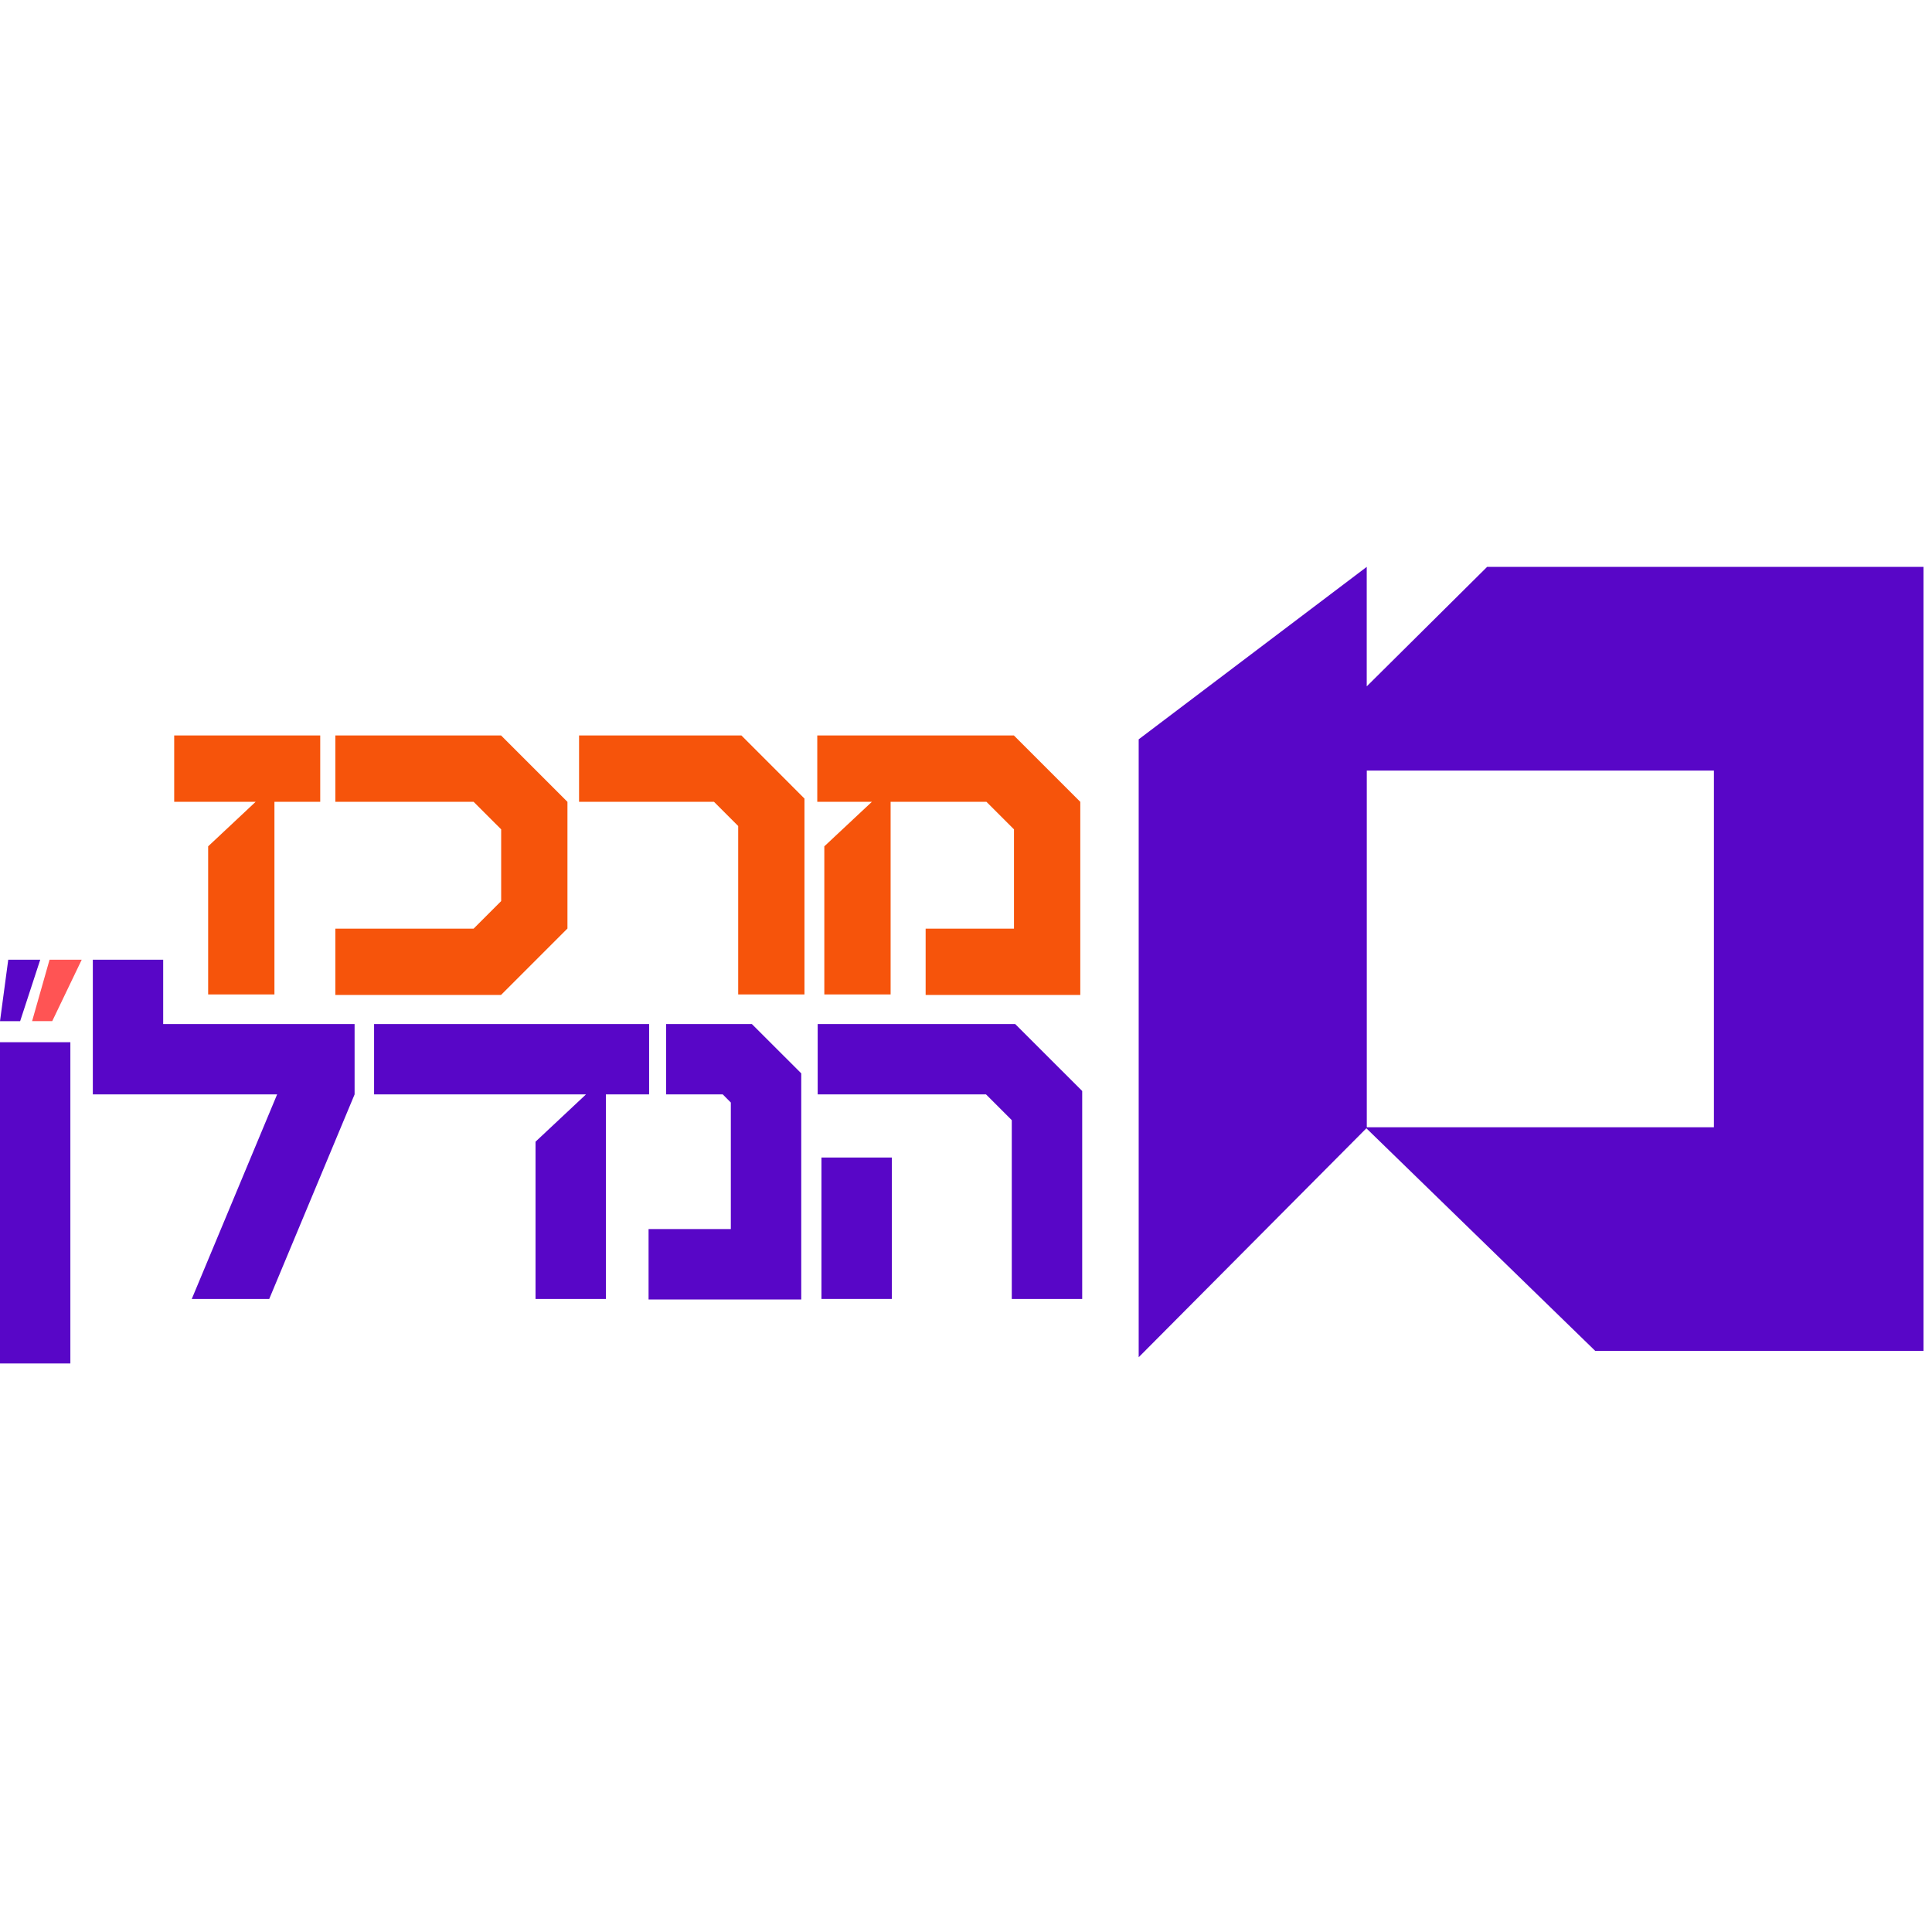<svg width="150" height="150" viewBox="0 0 167 69" fill="none" xmlns="http://www.w3.org/2000/svg">
                <path id="second-word-logo-path"
                    d="M14.106 39.517H30.651V45.599L23.272 63.28H16.576L23.954 45.599H14.106H8.024V39.517V33.958H14.106V39.517Z"
                    fill="#5806C7" />

                <path id="second-word-logo-path"
                    d="M57.576 39.517V45.599H62.474L63.172 46.301V57.24H61.865H56.062V63.327H64.381H69.259V43.78L64.991 39.517H57.576Z"
                    fill="#5806C7" />

                <path id="second-word-logo-path"
                    d="M56.109 45.599V39.517H32.335V45.599H41.657H46.291H50.652L46.291 49.686V63.28H52.373V45.599H56.109Z"
                    fill="#5806C7" />

                <path id="second-word-logo-path" d="M6.082 41.088H0V68.856H6.082V41.088Z" fill="#5806C7" />

                <path id="second-word-logo-path"
                    d="M87.752 39.517H70.68V45.599H85.23L87.457 47.826V63.28H93.544V45.304L87.752 39.517Z"
                    fill="#5806C7" />


                <path
                    d="M87.638 14.571H70.644V20.306H71.537H75.366L71.253 24.156V36.959H76.984V20.306H85.266L87.648 22.688V31.271H80.011V37.001H89.937H93.379V20.311L87.638 14.571Z"
                    fill="#F6540B" />
                <path
                    d="M63.808 22.399V36.959H69.538V20.027L64.087 14.571H50.053V20.306H61.715L63.808 22.399Z"
                    fill="#F6540B" />
                <path id="second-word-logo-path" d="M77.087 51.055H71.005V63.28H77.087V51.055Z" fill="#5806C7" />

                <path
                    d="M23.722 20.306H27.68V14.571H15.057V20.306H17.992H22.099L17.992 24.156V36.959H23.722V20.306Z"
                    fill="#F6540B" />

                <path
                    d="M49.05 31.26V20.311L43.31 14.571H28.987V20.306H40.938L43.32 22.688V28.889L40.938 31.271H28.987V37.001H43.31L49.05 31.26Z"
                    fill="#F6540B" />


                <path id="second-word-logo-path" d="M0 39.269H1.741L3.477 33.958H0.713L0 39.269Z"
                    fill="#5806C7" />

                <path id="second-word-logo-path" d="M2.775 39.264H4.516L7.063 33.958H4.283L2.775 39.264Z"
                    fill="#FF5454" />

                <path id="first-letter-logo-path"
                    d="M128.545 0L118.139 10.329V0L98.427 14.907V68.318L118.108 48.529L137.887 67.766H166.265V0H128.55H128.545ZM148.149 48.441H118.144V17.609H148.149V48.441Z"
                    fill="#5806C7" />
            </svg>
